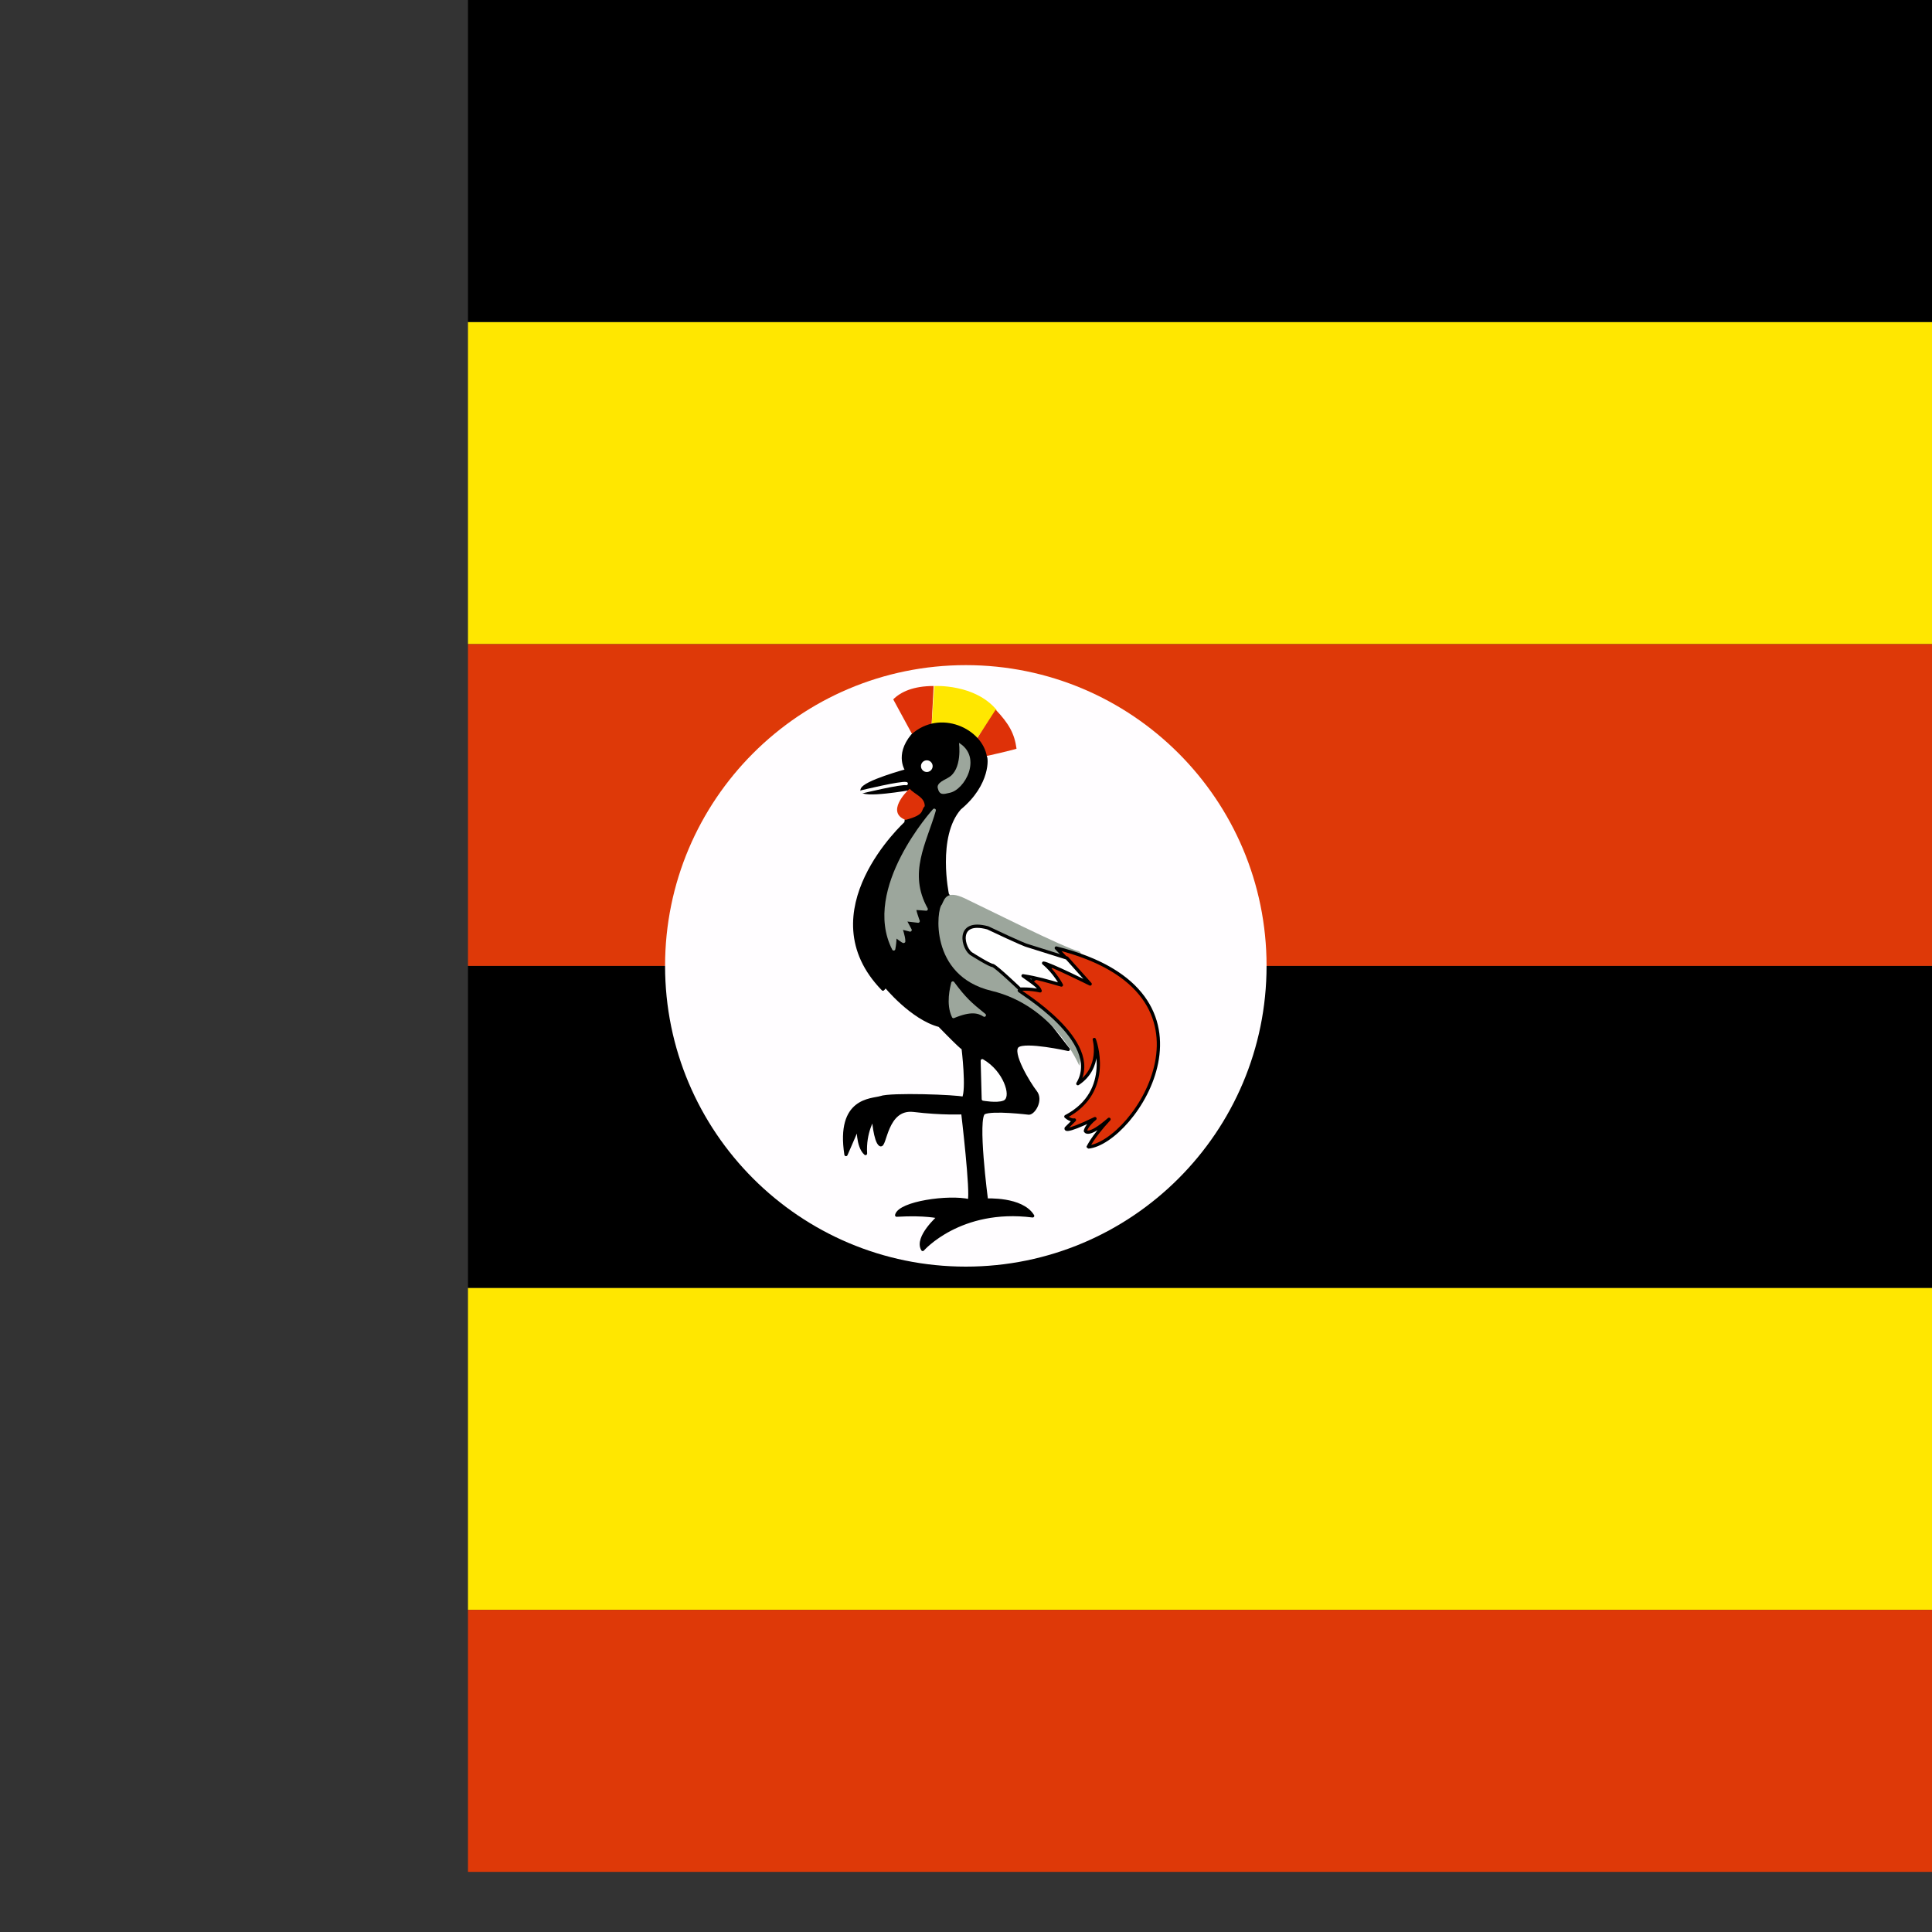 <svg xmlns="http://www.w3.org/2000/svg" height="512" width="512" viewBox="0 0 512 512"><rect x="0" y="0" width="512" height="512" fill="#333333" stroke="none"/><defs><clipPath id="a"><path fill-opacity=".67" d="M124.02 0h496.06v496.06H124.02z"/></clipPath></defs><g clip-path="url(#a)"><path fill-rule="evenodd" fill="#ffe700" d="M-128 341.313h767.9v85.31H-128z"/><path fill-rule="evenodd" d="M-128 255.967h767.9v85.31H-128z"/><path fill-rule="evenodd" fill="#de3908" d="M-128 170.662h767.9v85.31H-128z"/><path fill-rule="evenodd" fill="#ffe700" d="M-128 85.347h767.9v85.31H-128z"/><path fill-rule="evenodd" d="M-128 0h767.9v85.31H-128z"/><path d="M335.653 255.967c0 44.018-35.684 79.7-79.702 79.7s-79.7-35.682-79.7-79.7 35.685-79.7 79.7-79.7 79.704 35.682 79.704 79.7z" fill-rule="evenodd" stroke="#000" stroke-width="NaN" fill="#fffdff"/><path d="M241.89 194.867l-5.175-9.53c1.997-1.997 5.356-3.54 10.712-3.54 0 .363-.546 10.44-.546 10.44l-4.99 2.63z" fill-rule="evenodd" stroke="#000" stroke-width="NaN" fill="#de3108"/><path d="M246.88 192.332l.726-10.53s10.712-.635 16.52 6.353c.09-.09-5.717 8.17-5.717 8.17l-11.53-3.994z" fill-rule="evenodd" stroke="#000" stroke-width="NaN" fill="#ffe700"/><path d="M258.592 196.233l5.265-8.17c3.54 3.723 4.99 6.355 5.536 10.35.09.09-8.35 2.087-8.35 1.996s-2.36-4.087-2.45-4.178z" fill-rule="evenodd" stroke="#000" stroke-width="NaN" fill="#de3108"/><path stroke-linejoin="round" d="M244.523 331.114s9.894-11.346 29.138-8.895c-2.903-4.72-12.252-4.177-12.252-4.177s-2.904-22.057-.636-23.147 11.892.09 11.892.09c1.27 0 3.45-3.448 1.725-5.627-1.726-2.18-6.81-10.53-4.72-12.165 2.086-1.632 13.432.908 13.432.908l-32.04-41.028s-3.27-15.43 3.266-22.873c7.898-6.536 7.08-13.616 6.808-13.525-1.09-7.17-11.98-12.345-19.333-5.718-4.356 5.262-1.452 9.256-1.452 9.256s-11.436 3.086-11.89 5.084c-.454 1.998 12.89-.362 12.89-.362l-1.272 9.168s-25.96 23.6-6.08 44.022c.18-.09.635-.908.635-.908s6.99 8.624 14.342 10.53c6.898 7.08 6.264 5.99 6.264 5.99s1.36 11.166.09 13.344c-1.725-.545-19.334-1.18-21.968-.182-2.36.727-11.438.273-9.168 15.067 1.723-3.995 3.267-7.535 3.267-7.535s-.272 5.356 1.907 7.262c-.363-5.63 2.088-9.44 2.088-9.44s.454 6.172 1.814 7.08c1.36.908 1.36-9.985 8.895-9.078 7.534.91 12.98.635 12.98.635s2.542 21.332 1.725 23.328c-5.448-1.27-18.427.545-19.245 3.813 7.625-.454 11.166.454 11.166.454s-6.17 5.447-4.265 8.623z" fill-rule="evenodd" stroke="#000" stroke-linecap="round" stroke-width=".866"/><path stroke-linejoin="round" d="M247.58 214.724s-18.89 20.82-10.74 36.753c.433-2.222.244-3.617.516-3.527-.454-.272 2.343 1.917 2.13 1.49.06-1.15-.85-3.62-.85-3.62l2.555.64-1.49-2.77 3.62.427s-1.277-3.41-.85-3.41c.425 0 2.982.214 2.982.214-5.372-9.64-.305-17.645 2.13-26.195z" fill-rule="evenodd" stroke="#9ca69c" stroke-linecap="round" stroke-width=".866" fill="#9ca69c"/><path d="M254.142 196.864s1 7.17-2.904 9.257c-.635.456-3.085 1.275-2.723 2.727.454 1.997 1.543 1.633 3.086 1.27 4.086-.726 8.807-9.44 2.543-13.252z" fill-rule="evenodd" stroke="#9ca69c" stroke-width="NaN" fill="#9ca69c"/><path d="M363.524 196.743a1.495 1.495 0 1 1-2.99 0 1.495 1.495 0 0 1 2.99 0z" fill-rule="evenodd" fill="#fff" transform="translate(-128) scale(1.032)"/><path d="M241.072 209.026c-1 .818-6.264 6.265-1.09 8.262 5.356-1.453 3.903-2.45 5.084-3.632.03-2.45-2.663-3.086-3.994-4.63z" fill-rule="evenodd" stroke="#000" stroke-width="NaN" fill="#de3108"/><path stroke-linejoin="round" d="M252.508 260.5c-.273 1.18-1.452 5.536.18 8.895 4.54-1.906 6.627-1.362 8.17-.363-3.72-2.996-5.173-4.266-8.35-8.532z" fill-rule="evenodd" stroke="#9ca69c" stroke-linecap="round" stroke-width=".866" fill="#9ca69c"/><path stroke-linejoin="round" d="M260.318 281.104l.272 10.166s3.54.636 5.174 0c1.634-.635-.09-7.08-5.446-10.166z" fill-rule="evenodd" stroke="#fff" stroke-linecap="round" stroke-width=".866" fill="#fff"/><path d="M286.002 282.373s-6.535-15.795-23.237-19.79-14.524-21.783-13.16-22.873c.725-1.543 1.27-3.903 6.08-1.633 4.81 2.27 26.96 13.433 30.136 13.978s.456 30.68.183 30.318z" fill-rule="evenodd" stroke="#000" stroke-width="NaN" fill="#9ca69c"/><path stroke-linejoin="round" d="M270.118 262.495c-.273.182 22.33 13.344 15.52 24.69 6.447-4.266 4.358-11.71 4.358-11.71s5.264 13.707-7.533 20.424c1.362 1.18 2.27.906 2.27.906l-2.18 2.178s-1 1.634 7.625-2.542c-2.36 1.907-2.54 3.268-2.54 3.268s.634 1.818 6.26-3.084c-4.538 4.902-5.536 7.442-5.536 7.352 12.254-1.09 38.94-40.938-8.44-52.74 2.54 2.635 2.176 2.272 2.176 2.272l-11.98 8.985z" fill-rule="evenodd" stroke="#000" stroke-width=".866" fill="#de3108"/><path stroke-linejoin="round" d="M271.116 258.593c3.085 2.18 4.174 2.905 4.537 3.994-2.813-.634-5.355-.454-5.355-.454s-6.08-5.808-7.17-6.262c-.817 0-5.538-2.994-5.538-2.994-2.36-1.18-4.537-9.35 4.177-6.99 8.984 4.267 10.256 4.63 10.256 4.63l10.71 3.36 6.172 6.898s-10.98-5.447-12.342-5.538c2.994 2.45 4.72 5.81 4.72 5.81-3.48-1-6.506-1.907-10.167-2.452z" fill-rule="evenodd" stroke="#000" stroke-linecap="round" stroke-width=".866" fill="#fff"/><path d="M228.368 209.845s10.53-2.542 11.8-2.178" stroke="#fff" stroke-linecap="round" stroke-width=".866" fill="none"/><path fill-rule="evenodd" fill="#de3908" d="M-128 426.63h767.9v85.31H-128z"/></g></svg>